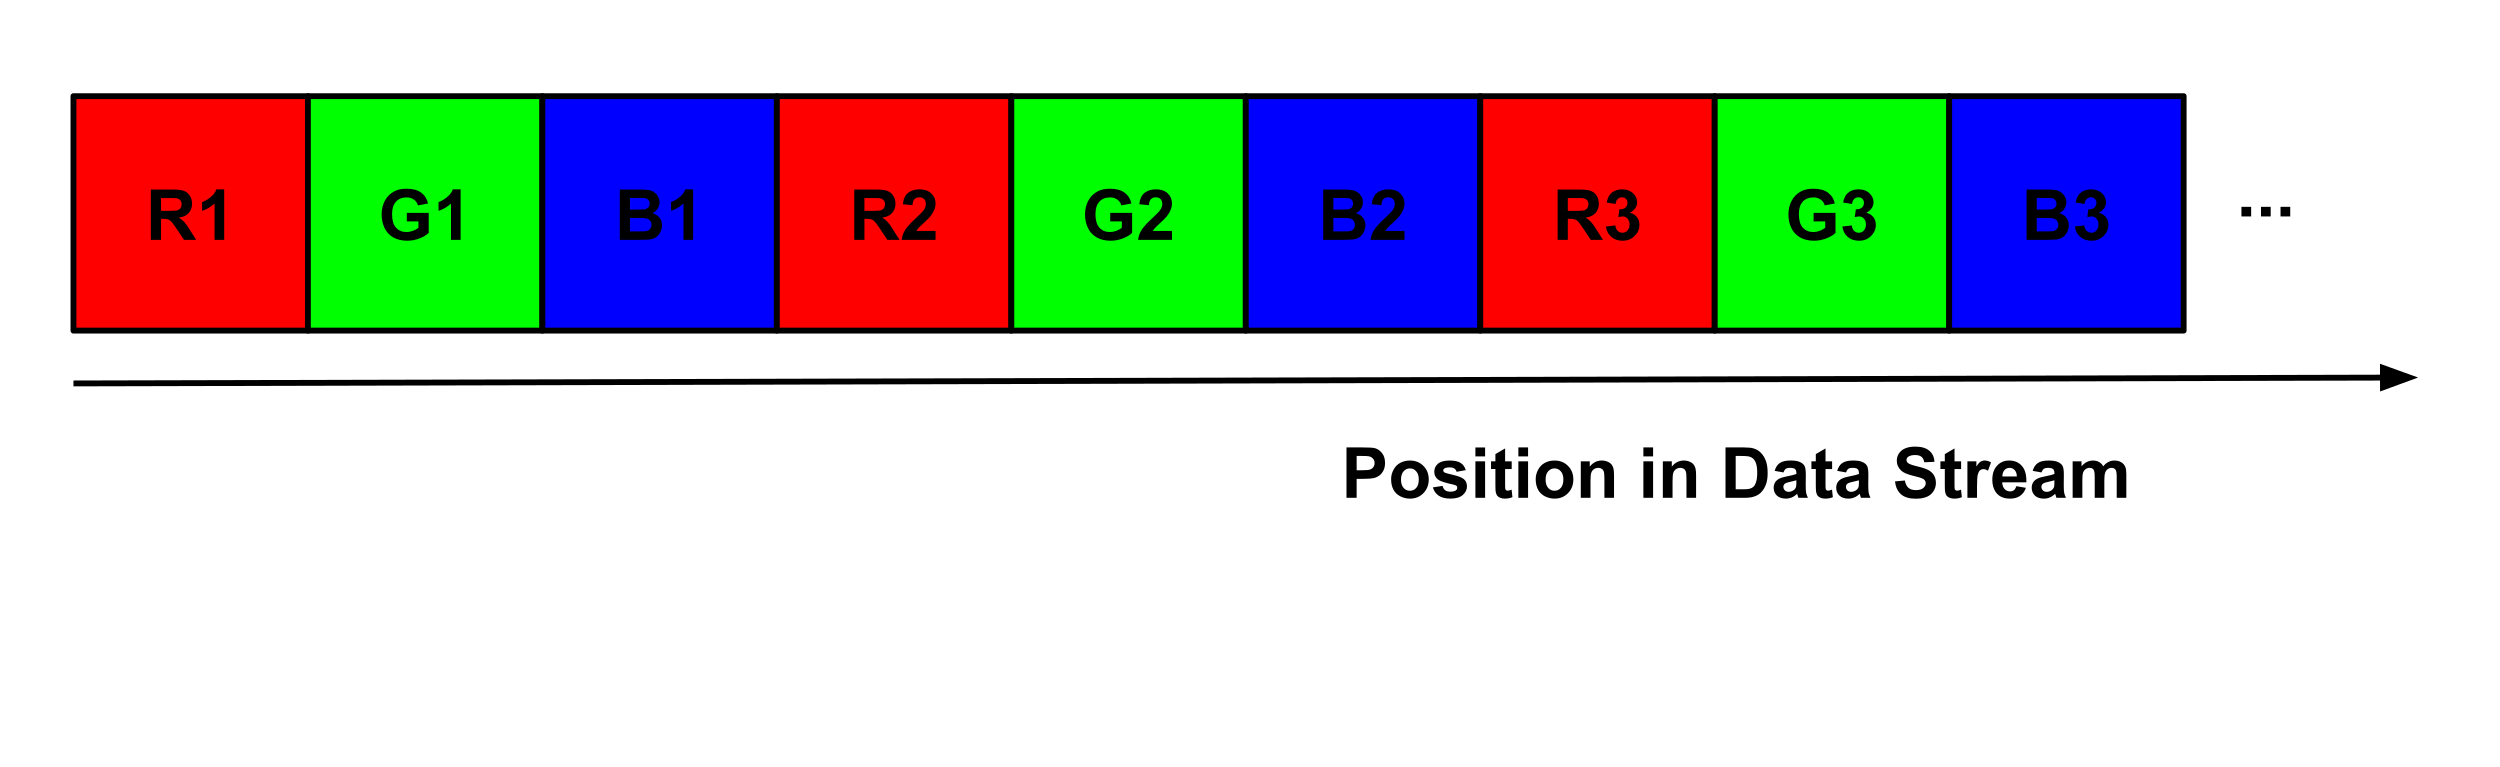 <?xml version="1.0" encoding="UTF-8" standalone="no"?>
<svg
   xmlns:dc="http://purl.org/dc/elements/1.1/"
   xmlns:cc="http://creativecommons.org/ns#"
   xmlns:rdf="http://www.w3.org/1999/02/22-rdf-syntax-ns#"
   xmlns:svg="http://www.w3.org/2000/svg"
   xmlns="http://www.w3.org/2000/svg"
   xmlns:sodipodi="http://sodipodi.sourceforge.net/DTD/sodipodi-0.dtd"
   xmlns:inkscape="http://www.inkscape.org/namespaces/inkscape"
   version="1.1"
   viewBox="0 0 426.5 130.844"
   stroke-miterlimit="10"
   id="svg2"
   inkscape:version="0.48.4 r9939"
   width="100%"
   height="100%"
   sodipodi:docname="ara-camera-image-rgb-example.svg"
   style="fill:none;stroke:none">
  <defs
     id="defs81" />
  <sodipodi:namedview
     pagecolor="#ffffff"
     bordercolor="#666666"
     borderopacity="1"
     objecttolerance="10"
     gridtolerance="10"
     guidetolerance="10"
     inkscape:pageopacity="0"
     inkscape:pageshadow="2"
     inkscape:window-width="1920"
     inkscape:window-height="1056"
     id="namedview79"
     showgrid="false"
     fit-margin-top="0"
     fit-margin-left="0"
     fit-margin-right="0"
     fit-margin-bottom="0"
     inkscape:zoom="2.4722548"
     inkscape:cx="236.91547"
     inkscape:cy="23.709479"
     inkscape:window-x="0"
     inkscape:window-y="24"
     inkscape:window-maximized="1"
     inkscape:current-layer="svg2" />
  <clipPath
     id="p.0">
    <path
       d="M 0,0 720,0 720,540 0,540 0,0 z"
       clip-rule="nonzero"
       id="path5"
       inkscape:connector-curvature="0" />
  </clipPath>
  <g
     clip-path="url(#p.0)"
     id="g7"
     transform="translate(-67.469,-79.594)">
    <path
       d="m 0,0 720,0 0,540 -720,0 z"
       id="path9"
       inkscape:connector-curvature="0"
       style="fill:#000000;fill-opacity:0;fill-rule:nonzero" />
    <path
       d="m 80,96 40,0 0,40 -40,0 z"
       id="path11"
       inkscape:connector-curvature="0"
       style="fill:#ff0000;fill-rule:nonzero" />
    <path
       d="m 80,96 40,0 0,40 -40,0 z"
       id="path13"
       inkscape:connector-curvature="0"
       style="stroke:#000000;stroke-width:1;stroke-linecap:butt;stroke-linejoin:round" />
    <path
       d="m 93.205,120.52 0,-8.594 3.656,0 q 1.375,0 2,0.234 0.625,0.234 1,0.828 0.375,0.594 0.375,1.344 0,0.969 -0.578,1.609 -0.562,0.625 -1.688,0.781 0.562,0.328 0.922,0.734 0.375,0.391 0.984,1.391 l 1.062,1.672 -2.078,0 -1.25,-1.875 q -0.672,-1 -0.922,-1.25 -0.25,-0.266 -0.531,-0.359 -0.266,-0.109 -0.859,-0.109 l -0.359,0 0,3.594 -1.734,0 z m 1.734,-4.953 1.281,0 q 1.25,0 1.562,-0.109 0.312,-0.109 0.484,-0.359 0.188,-0.266 0.188,-0.656 0,-0.422 -0.234,-0.688 -0.234,-0.266 -0.656,-0.344 -0.219,-0.031 -1.266,-0.031 l -1.359,0 0,2.188 z m 10.775,4.953 -1.641,0 0,-6.203 q -0.906,0.844 -2.125,1.25 l 0,-1.5 q 0.641,-0.203 1.391,-0.797 0.766,-0.594 1.047,-1.375 l 1.328,0 0,8.625 z"
       id="path15"
       inkscape:connector-curvature="0"
       style="fill:#000000;fill-rule:nonzero" />
    <path
       d="m 120,96 40,0 0,40 -40,0 z"
       id="path17"
       inkscape:connector-curvature="0"
       style="fill:#00ff00;fill-rule:nonzero" />
    <path
       d="m 120,96 40,0 0,40 -40,0 z"
       id="path19"
       inkscape:connector-curvature="0"
       style="stroke:#000000;stroke-width:1;stroke-linecap:butt;stroke-linejoin:round" />
    <path
       d="m 136.871,117.364 0,-1.453 3.734,0 0,3.422 q -0.547,0.531 -1.578,0.938 -1.031,0.391 -2.094,0.391 -1.344,0 -2.359,-0.562 -1,-0.562 -1.5,-1.609 -0.5,-1.062 -0.5,-2.297 0,-1.344 0.562,-2.375 0.562,-1.047 1.641,-1.609 0.828,-0.422 2.062,-0.422 1.594,0 2.484,0.672 0.906,0.672 1.172,1.844 l -1.719,0.328 q -0.188,-0.625 -0.688,-0.984 -0.5,-0.375 -1.25,-0.375 -1.141,0 -1.812,0.719 -0.672,0.719 -0.672,2.141 0,1.531 0.672,2.297 0.688,0.75 1.797,0.75 0.547,0 1.094,-0.203 0.547,-0.219 0.938,-0.516 l 0,-1.094 -1.984,0 z m 9.178,3.156 -1.641,0 0,-6.203 q -0.906,0.844 -2.125,1.25 l 0,-1.5 q 0.641,-0.203 1.391,-0.797 0.766,-0.594 1.047,-1.375 l 1.328,0 0,8.625 z"
       id="path21"
       inkscape:connector-curvature="0"
       style="fill:#000000;fill-rule:nonzero" />
    <path
       d="m 160,96 40,0 0,40 -40,0 z"
       id="path23"
       inkscape:connector-curvature="0"
       style="fill:#0000ff;fill-rule:nonzero" />
    <path
       d="m 160,96 40,0 0,40 -40,0 z"
       id="path25"
       inkscape:connector-curvature="0"
       style="stroke:#000000;stroke-width:1;stroke-linecap:butt;stroke-linejoin:round" />
    <path
       d="m 173.205,111.926 3.438,0 q 1.016,0 1.516,0.094 0.5,0.078 0.891,0.359 0.406,0.266 0.672,0.719 0.266,0.438 0.266,1 0,0.594 -0.328,1.109 -0.328,0.5 -0.875,0.75 0.781,0.219 1.203,0.781 0.422,0.547 0.422,1.297 0,0.578 -0.281,1.141 -0.266,0.547 -0.734,0.875 -0.469,0.328 -1.172,0.406 -0.422,0.047 -2.094,0.062 l -2.922,0 0,-8.594 z m 1.734,1.438 0,1.984 1.141,0 q 1.016,0 1.266,-0.031 0.438,-0.047 0.688,-0.297 0.266,-0.266 0.266,-0.688 0,-0.391 -0.219,-0.641 -0.219,-0.25 -0.656,-0.297 -0.266,-0.031 -1.484,-0.031 l -1,0 z m 0,3.406 0,2.297 1.609,0 q 0.938,0 1.188,-0.047 0.391,-0.078 0.625,-0.344 0.25,-0.266 0.25,-0.734 0,-0.375 -0.188,-0.641 -0.188,-0.281 -0.547,-0.406 -0.344,-0.125 -1.531,-0.125 l -1.406,0 z m 10.775,3.75 -1.641,0 0,-6.203 q -0.906,0.844 -2.125,1.25 l 0,-1.5 q 0.641,-0.203 1.391,-0.797 0.766,-0.594 1.047,-1.375 l 1.328,0 0,8.625 z"
       id="path27"
       inkscape:connector-curvature="0"
       style="fill:#000000;fill-rule:nonzero" />
    <path
       d="m 200,96 40,0 0,40 -40,0 z"
       id="path29"
       inkscape:connector-curvature="0"
       style="fill:#ff0000;fill-rule:nonzero" />
    <path
       d="m 200,96 40,0 0,40 -40,0 z"
       id="path31"
       inkscape:connector-curvature="0"
       style="stroke:#000000;stroke-width:1;stroke-linecap:butt;stroke-linejoin:round" />
    <path
       d="m 213.205,120.52 0,-8.594 3.656,0 q 1.375,0 2,0.234 0.625,0.234 1,0.828 0.375,0.594 0.375,1.344 0,0.969 -0.578,1.609 -0.562,0.625 -1.688,0.781 0.562,0.328 0.922,0.734 0.375,0.391 0.984,1.391 l 1.062,1.672 -2.078,0 -1.25,-1.875 q -0.672,-1 -0.922,-1.25 -0.25,-0.266 -0.531,-0.359 -0.266,-0.109 -0.859,-0.109 l -0.359,0 0,3.594 -1.734,0 z m 1.734,-4.953 1.281,0 q 1.25,0 1.562,-0.109 0.312,-0.109 0.484,-0.359 0.188,-0.266 0.188,-0.656 0,-0.422 -0.234,-0.688 -0.234,-0.266 -0.656,-0.344 -0.219,-0.031 -1.266,-0.031 l -1.359,0 0,2.188 z m 12.135,3.422 0,1.531 -5.781,0 q 0.094,-0.875 0.562,-1.641 0.469,-0.781 1.859,-2.062 1.109,-1.031 1.359,-1.406 0.344,-0.516 0.344,-1.016 0,-0.547 -0.297,-0.844 -0.297,-0.297 -0.812,-0.297 -0.516,0 -0.828,0.312 -0.297,0.312 -0.344,1.031 l -1.641,-0.156 q 0.141,-1.359 0.906,-1.953 0.781,-0.594 1.938,-0.594 1.281,0 2,0.688 0.734,0.688 0.734,1.703 0,0.578 -0.219,1.109 -0.203,0.516 -0.656,1.094 -0.297,0.375 -1.078,1.094 -0.781,0.719 -0.984,0.953 -0.203,0.234 -0.344,0.453 l 3.281,0 z"
       id="path33"
       inkscape:connector-curvature="0"
       style="fill:#000000;fill-rule:nonzero" />
    <path
       d="m 240,96 40,0 0,40 -40,0 z"
       id="path35"
       inkscape:connector-curvature="0"
       style="fill:#00ff00;fill-rule:nonzero" />
    <path
       d="m 240,96 40,0 0,40 -40,0 z"
       id="path37"
       inkscape:connector-curvature="0"
       style="stroke:#000000;stroke-width:1;stroke-linecap:butt;stroke-linejoin:round" />
    <path
       d="m 256.871,117.364 0,-1.453 3.734,0 0,3.422 q -0.547,0.531 -1.578,0.938 -1.031,0.391 -2.094,0.391 -1.344,0 -2.359,-0.562 -1,-0.562 -1.5,-1.609 -0.5,-1.062 -0.5,-2.297 0,-1.344 0.562,-2.375 0.562,-1.047 1.641,-1.609 0.828,-0.422 2.062,-0.422 1.594,0 2.484,0.672 0.906,0.672 1.172,1.844 l -1.719,0.328 q -0.188,-0.625 -0.688,-0.984 -0.5,-0.375 -1.25,-0.375 -1.141,0 -1.812,0.719 -0.672,0.719 -0.672,2.141 0,1.531 0.672,2.297 0.688,0.75 1.797,0.75 0.547,0 1.094,-0.203 0.547,-0.219 0.938,-0.516 l 0,-1.094 -1.984,0 z m 10.537,1.625 0,1.531 -5.781,0 q 0.094,-0.875 0.562,-1.641 0.469,-0.781 1.859,-2.062 1.109,-1.031 1.359,-1.406 0.344,-0.516 0.344,-1.016 0,-0.547 -0.297,-0.844 -0.297,-0.297 -0.812,-0.297 -0.516,0 -0.828,0.312 -0.297,0.312 -0.344,1.031 l -1.641,-0.156 q 0.141,-1.359 0.906,-1.953 0.781,-0.594 1.938,-0.594 1.281,0 2,0.688 0.734,0.688 0.734,1.703 0,0.578 -0.219,1.109 -0.203,0.516 -0.656,1.094 -0.297,0.375 -1.078,1.094 -0.781,0.719 -0.984,0.953 -0.203,0.234 -0.344,0.453 l 3.281,0 z"
       id="path39"
       inkscape:connector-curvature="0"
       style="fill:#000000;fill-rule:nonzero" />
    <path
       d="m 280,96 40,0 0,40 -40,0 z"
       id="path41"
       inkscape:connector-curvature="0"
       style="fill:#0000ff;fill-rule:nonzero" />
    <path
       d="m 280,96 40,0 0,40 -40,0 z"
       id="path43"
       inkscape:connector-curvature="0"
       style="stroke:#000000;stroke-width:1;stroke-linecap:butt;stroke-linejoin:round" />
    <path
       d="m 293.205,111.926 3.438,0 q 1.016,0 1.516,0.094 0.5,0.078 0.891,0.359 0.406,0.266 0.672,0.719 0.266,0.438 0.266,1 0,0.594 -0.328,1.109 -0.328,0.5 -0.875,0.75 0.781,0.219 1.203,0.781 0.422,0.547 0.422,1.297 0,0.578 -0.281,1.141 -0.266,0.547 -0.734,0.875 -0.469,0.328 -1.172,0.406 -0.422,0.047 -2.094,0.062 l -2.922,0 0,-8.594 z m 1.734,1.438 0,1.984 1.141,0 q 1.016,0 1.266,-0.031 0.438,-0.047 0.688,-0.297 0.266,-0.266 0.266,-0.688 0,-0.391 -0.219,-0.641 -0.219,-0.25 -0.656,-0.297 -0.266,-0.031 -1.484,-0.031 l -1,0 z m 0,3.406 0,2.297 1.609,0 q 0.938,0 1.188,-0.047 0.391,-0.078 0.625,-0.344 0.25,-0.266 0.25,-0.734 0,-0.375 -0.188,-0.641 -0.188,-0.281 -0.547,-0.406 -0.344,-0.125 -1.531,-0.125 l -1.406,0 z m 12.135,2.219 0,1.531 -5.781,0 q 0.094,-0.875 0.562,-1.641 0.469,-0.781 1.859,-2.062 1.109,-1.031 1.359,-1.406 0.344,-0.516 0.344,-1.016 0,-0.547 -0.297,-0.844 -0.297,-0.297 -0.812,-0.297 -0.516,0 -0.828,0.312 -0.297,0.312 -0.344,1.031 l -1.641,-0.156 q 0.141,-1.359 0.906,-1.953 0.781,-0.594 1.938,-0.594 1.281,0 2,0.688 0.734,0.688 0.734,1.703 0,0.578 -0.219,1.109 -0.203,0.516 -0.656,1.094 -0.297,0.375 -1.078,1.094 -0.781,0.719 -0.984,0.953 -0.203,0.234 -0.344,0.453 l 3.281,0 z"
       id="path45"
       inkscape:connector-curvature="0"
       style="fill:#000000;fill-rule:nonzero" />
    <path
       d="m 320,96 40,0 0,40 -40,0 z"
       id="path47"
       inkscape:connector-curvature="0"
       style="fill:#ff0000;fill-rule:nonzero" />
    <path
       d="m 320,96 40,0 0,40 -40,0 z"
       id="path49"
       inkscape:connector-curvature="0"
       style="stroke:#000000;stroke-width:1;stroke-linecap:butt;stroke-linejoin:round" />
    <path
       d="m 333.205,120.52 0,-8.594 3.656,0 q 1.375,0 2,0.234 0.625,0.234 1,0.828 0.375,0.594 0.375,1.344 0,0.969 -0.578,1.609 -0.562,0.625 -1.688,0.781 0.562,0.328 0.922,0.734 0.375,0.391 0.984,1.391 l 1.062,1.672 -2.078,0 -1.25,-1.875 q -0.672,-1 -0.922,-1.25 -0.25,-0.266 -0.531,-0.359 -0.266,-0.109 -0.859,-0.109 l -0.359,0 0,3.594 -1.734,0 z m 1.734,-4.953 1.281,0 q 1.25,0 1.562,-0.109 0.312,-0.109 0.484,-0.359 0.188,-0.266 0.188,-0.656 0,-0.422 -0.234,-0.688 -0.234,-0.266 -0.656,-0.344 -0.219,-0.031 -1.266,-0.031 l -1.359,0 0,2.188 z m 6.51,2.672 1.594,-0.188 q 0.078,0.609 0.406,0.938 0.344,0.312 0.812,0.312 0.516,0 0.859,-0.391 0.344,-0.391 0.344,-1.047 0,-0.609 -0.344,-0.969 -0.328,-0.375 -0.797,-0.375 -0.328,0 -0.766,0.125 l 0.188,-1.344 q 0.672,0.016 1.016,-0.281 0.359,-0.312 0.359,-0.828 0,-0.422 -0.266,-0.672 -0.25,-0.266 -0.688,-0.266 -0.422,0 -0.719,0.297 -0.297,0.281 -0.359,0.844 l -1.516,-0.25 q 0.156,-0.781 0.469,-1.25 0.328,-0.469 0.891,-0.734 0.578,-0.266 1.281,-0.266 1.219,0 1.953,0.766 0.594,0.641 0.594,1.438 0,1.125 -1.234,1.797 0.75,0.172 1.188,0.719 0.438,0.547 0.438,1.328 0,1.125 -0.828,1.922 -0.828,0.797 -2.047,0.797 -1.172,0 -1.938,-0.672 -0.766,-0.672 -0.891,-1.75 z"
       id="path51"
       inkscape:connector-curvature="0"
       style="fill:#000000;fill-rule:nonzero" />
    <path
       d="m 360,96 40,0 0,40 -40,0 z"
       id="path53"
       inkscape:connector-curvature="0"
       style="fill:#00ff00;fill-rule:nonzero" />
    <path
       d="m 360,96 40,0 0,40 -40,0 z"
       id="path55"
       inkscape:connector-curvature="0"
       style="stroke:#000000;stroke-width:1;stroke-linecap:butt;stroke-linejoin:round" />
    <path
       d="m 376.871,117.364 0,-1.453 3.734,0 0,3.422 q -0.547,0.531 -1.578,0.938 -1.031,0.391 -2.094,0.391 -1.344,0 -2.359,-0.562 -1,-0.562 -1.5,-1.609 -0.5,-1.062 -0.5,-2.297 0,-1.344 0.562,-2.375 0.562,-1.047 1.641,-1.609 0.828,-0.422 2.062,-0.422 1.594,0 2.484,0.672 0.906,0.672 1.172,1.844 l -1.719,0.328 q -0.188,-0.625 -0.688,-0.984 -0.5,-0.375 -1.25,-0.375 -1.141,0 -1.812,0.719 -0.672,0.719 -0.672,2.141 0,1.531 0.672,2.297 0.688,0.75 1.797,0.75 0.547,0 1.094,-0.203 0.547,-0.219 0.938,-0.516 l 0,-1.094 -1.984,0 z m 4.912,0.875 1.594,-0.188 q 0.078,0.609 0.406,0.938 0.344,0.312 0.812,0.312 0.516,0 0.859,-0.391 0.344,-0.391 0.344,-1.047 0,-0.609 -0.344,-0.969 -0.328,-0.375 -0.797,-0.375 -0.328,0 -0.766,0.125 l 0.188,-1.344 q 0.672,0.016 1.016,-0.281 0.359,-0.312 0.359,-0.828 0,-0.422 -0.266,-0.672 -0.25,-0.266 -0.688,-0.266 -0.422,0 -0.719,0.297 -0.297,0.281 -0.359,0.844 l -1.516,-0.25 q 0.156,-0.781 0.469,-1.25 0.328,-0.469 0.891,-0.734 0.578,-0.266 1.281,-0.266 1.219,0 1.953,0.766 0.594,0.641 0.594,1.438 0,1.125 -1.234,1.797 0.75,0.172 1.188,0.719 0.438,0.547 0.438,1.328 0,1.125 -0.828,1.922 -0.828,0.797 -2.047,0.797 -1.172,0 -1.938,-0.672 -0.766,-0.672 -0.891,-1.75 z"
       id="path57"
       inkscape:connector-curvature="0"
       style="fill:#000000;fill-rule:nonzero" />
    <path
       d="m 400,96 40,0 0,40 -40,0 z"
       id="path59"
       inkscape:connector-curvature="0"
       style="fill:#0000ff;fill-rule:nonzero" />
    <path
       d="m 400,96 40,0 0,40 -40,0 z"
       id="path61"
       inkscape:connector-curvature="0"
       style="stroke:#000000;stroke-width:1;stroke-linecap:butt;stroke-linejoin:round" />
    <path
       d="m 413.205,111.926 3.438,0 q 1.016,0 1.516,0.094 0.5,0.078 0.891,0.359 0.406,0.266 0.672,0.719 0.266,0.438 0.266,1 0,0.594 -0.328,1.109 -0.328,0.5 -0.875,0.75 0.781,0.219 1.203,0.781 0.422,0.547 0.422,1.297 0,0.578 -0.281,1.141 -0.266,0.547 -0.734,0.875 -0.469,0.328 -1.172,0.406 -0.422,0.047 -2.094,0.062 l -2.922,0 0,-8.594 z m 1.734,1.438 0,1.984 1.141,0 q 1.016,0 1.266,-0.031 0.438,-0.047 0.688,-0.297 0.266,-0.266 0.266,-0.688 0,-0.391 -0.219,-0.641 -0.219,-0.25 -0.656,-0.297 -0.266,-0.031 -1.484,-0.031 l -1,0 z m 0,3.406 0,2.297 1.609,0 q 0.938,0 1.188,-0.047 0.391,-0.078 0.625,-0.344 0.25,-0.266 0.25,-0.734 0,-0.375 -0.188,-0.641 -0.188,-0.281 -0.547,-0.406 -0.344,-0.125 -1.531,-0.125 l -1.406,0 z m 6.51,1.469 1.594,-0.188 q 0.078,0.609 0.406,0.938 0.344,0.312 0.812,0.312 0.516,0 0.859,-0.391 0.344,-0.391 0.344,-1.047 0,-0.609 -0.344,-0.969 -0.328,-0.375 -0.797,-0.375 -0.328,0 -0.766,0.125 l 0.188,-1.344 q 0.672,0.016 1.016,-0.281 0.359,-0.312 0.359,-0.828 0,-0.422 -0.266,-0.672 -0.25,-0.266 -0.688,-0.266 -0.422,0 -0.719,0.297 -0.297,0.281 -0.359,0.844 l -1.516,-0.25 q 0.156,-0.781 0.469,-1.25 0.328,-0.469 0.891,-0.734 0.578,-0.266 1.281,-0.266 1.219,0 1.953,0.766 0.594,0.641 0.594,1.438 0,1.125 -1.234,1.797 0.75,0.172 1.188,0.719 0.438,0.547 0.438,1.328 0,1.125 -0.828,1.922 -0.828,0.797 -2.047,0.797 -1.172,0 -1.938,-0.672 -0.766,-0.672 -0.891,-1.75 z"
       id="path63"
       inkscape:connector-curvature="0"
       style="fill:#000000;fill-rule:nonzero" />
    <path
       d="m 440,96 48,0 0,40 -48,0 z"
       id="path65"
       inkscape:connector-curvature="0"
       style="fill:#000000;fill-opacity:0;fill-rule:nonzero" />
    <path
       d="m 449.859,116.52 0,-1.641 1.656,0 0,1.641 -1.656,0 z m 3.334,0 0,-1.641 1.656,0 0,1.641 -1.656,0 z m 3.334,0 0,-1.641 1.656,0 0,1.641 -1.656,0 z"
       id="path67"
       inkscape:connector-curvature="0"
       style="fill:#000000;fill-rule:nonzero" />
    <path
       d="M 80,145.008 480,144"
       id="path69"
       inkscape:connector-curvature="0"
       style="fill:#000000;fill-opacity:0;fill-rule:nonzero" />
    <path
       d="m 80,145.008 394,-0.993"
       id="path71"
       inkscape:connector-curvature="0"
       style="stroke:#000000;stroke-width:1;stroke-linecap:butt;stroke-linejoin:round" />
    <path
       d="m 474.004,145.667 4.534,-1.663 -4.542,-1.64 z"
       id="path73"
       inkscape:connector-curvature="0"
       style="fill:#000000;fill-rule:evenodd;stroke:#000000;stroke-width:1;stroke-linecap:butt" />
    <path
       d="m 80,144 360,0 0,25.165 -360,0 z"
       id="path75"
       inkscape:connector-curvature="0"
       style="fill:#000000;fill-opacity:0;fill-rule:nonzero" />
    <path
       d="m 297.18,164.52 0,-8.594 2.781,0 q 1.578,0 2.062,0.125 0.734,0.203 1.234,0.859 0.5,0.641 0.5,1.656 0,0.797 -0.297,1.344 -0.281,0.531 -0.719,0.844 -0.438,0.297 -0.906,0.406 -0.609,0.125 -1.797,0.125 l -1.125,0 0,3.234 -1.734,0 z m 1.734,-7.141 0,2.438 0.953,0 q 1.016,0 1.359,-0.125 0.359,-0.141 0.547,-0.422 0.203,-0.297 0.203,-0.672 0,-0.469 -0.281,-0.766 -0.281,-0.312 -0.703,-0.391 -0.297,-0.062 -1.234,-0.062 l -0.844,0 z m 5.879,3.938 q 0,-0.812 0.406,-1.578 0.406,-0.781 1.141,-1.172 0.734,-0.406 1.656,-0.406 1.406,0 2.312,0.922 0.906,0.906 0.906,2.312 0,1.406 -0.922,2.344 -0.906,0.922 -2.281,0.922 -0.859,0 -1.641,-0.391 -0.766,-0.391 -1.172,-1.125 -0.406,-0.75 -0.406,-1.828 z m 1.688,0.094 q 0,0.922 0.438,1.422 0.438,0.484 1.078,0.484 0.656,0 1.078,-0.484 0.438,-0.5 0.438,-1.438 0,-0.906 -0.438,-1.391 -0.422,-0.5 -1.078,-0.5 -0.641,0 -1.078,0.5 -0.438,0.484 -0.438,1.406 z m 5.439,1.328 1.656,-0.25 q 0.109,0.484 0.422,0.734 0.328,0.25 0.906,0.25 0.641,0 0.953,-0.234 0.219,-0.172 0.219,-0.438 0,-0.188 -0.109,-0.312 -0.125,-0.125 -0.547,-0.219 -2,-0.438 -2.531,-0.797 -0.734,-0.516 -0.734,-1.406 0,-0.812 0.625,-1.359 0.641,-0.547 1.984,-0.547 1.281,0 1.906,0.422 0.625,0.406 0.859,1.219 l -1.562,0.281 q -0.094,-0.359 -0.375,-0.547 -0.281,-0.203 -0.797,-0.203 -0.641,0 -0.922,0.188 -0.188,0.125 -0.188,0.328 0,0.188 0.156,0.312 0.219,0.156 1.531,0.453 1.328,0.297 1.844,0.734 0.516,0.438 0.516,1.219 0,0.859 -0.719,1.484 -0.703,0.609 -2.109,0.609 -1.266,0 -2.016,-0.516 -0.734,-0.516 -0.969,-1.406 z m 7.252,-5.281 0,-1.531 1.656,0 0,1.531 -1.656,0 z m 0,7.062 0,-6.219 1.656,0 0,6.219 -1.656,0 z m 6.193,-6.219 0,1.312 -1.125,0 0,2.5 q 0,0.766 0.031,0.891 0.031,0.125 0.141,0.219 0.125,0.078 0.281,0.078 0.234,0 0.656,-0.172 l 0.141,1.281 q -0.562,0.25 -1.297,0.25 -0.438,0 -0.797,-0.141 -0.359,-0.156 -0.531,-0.391 -0.156,-0.25 -0.234,-0.641 -0.047,-0.297 -0.047,-1.172 l 0,-2.703 -0.75,0 0,-1.312 0.75,0 0,-1.234 1.656,-0.969 0,2.203 1.125,0 z m 1.137,-0.844 0,-1.531 1.656,0 0,1.531 -1.656,0 z m 0,7.062 0,-6.219 1.656,0 0,6.219 -1.656,0 z m 2.959,-3.203 q 0,-0.812 0.406,-1.578 0.406,-0.781 1.141,-1.172 0.734,-0.406 1.656,-0.406 1.406,0 2.312,0.922 0.906,0.906 0.906,2.312 0,1.406 -0.922,2.344 -0.906,0.922 -2.281,0.922 -0.859,0 -1.641,-0.391 -0.766,-0.391 -1.172,-1.125 -0.406,-0.75 -0.406,-1.828 z m 1.688,0.094 q 0,0.922 0.438,1.422 0.438,0.484 1.078,0.484 0.656,0 1.078,-0.484 0.438,-0.5 0.438,-1.438 0,-0.906 -0.438,-1.391 -0.422,-0.5 -1.078,-0.5 -0.641,0 -1.078,0.5 -0.438,0.484 -0.438,1.406 z m 11.674,3.109 -1.641,0 0,-3.172 q 0,-1.016 -0.109,-1.312 -0.094,-0.297 -0.344,-0.453 -0.234,-0.172 -0.562,-0.172 -0.438,0 -0.781,0.234 -0.328,0.234 -0.453,0.625 -0.125,0.391 -0.125,1.438 l 0,2.812 -1.656,0 0,-6.219 1.531,0 0,0.906 q 0.812,-1.047 2.062,-1.047 0.531,0 0.984,0.203 0.453,0.188 0.688,0.5 0.234,0.297 0.312,0.688 0.094,0.375 0.094,1.094 l 0,3.875 z m 5.008,-7.062 0,-1.531 1.656,0 0,1.531 -1.656,0 z m 0,7.062 0,-6.219 1.656,0 0,6.219 -1.656,0 z m 8.99,0 -1.641,0 0,-3.172 q 0,-1.016 -0.109,-1.312 -0.094,-0.297 -0.344,-0.453 -0.234,-0.172 -0.562,-0.172 -0.438,0 -0.781,0.234 -0.328,0.234 -0.453,0.625 -0.125,0.391 -0.125,1.438 l 0,2.812 -1.656,0 0,-6.219 1.531,0 0,0.906 q 0.812,-1.047 2.062,-1.047 0.531,0 0.984,0.203 0.453,0.188 0.688,0.5 0.234,0.297 0.312,0.688 0.094,0.375 0.094,1.094 l 0,3.875 z m 5.023,-8.594 3.156,0 q 1.078,0 1.641,0.172 0.75,0.219 1.281,0.797 0.547,0.562 0.828,1.391 0.281,0.812 0.281,2.016 0,1.062 -0.25,1.828 -0.328,0.938 -0.922,1.516 -0.453,0.453 -1.219,0.688 -0.578,0.188 -1.547,0.188 l -3.25,0 0,-8.594 z m 1.734,1.453 0,5.688 1.281,0 q 0.734,0 1.062,-0.078 0.422,-0.109 0.688,-0.359 0.281,-0.25 0.453,-0.828 0.188,-0.578 0.188,-1.578 0,-0.984 -0.188,-1.516 -0.172,-0.547 -0.484,-0.844 -0.312,-0.297 -0.797,-0.406 -0.375,-0.078 -1.438,-0.078 l -0.766,0 z m 8.15,2.812 -1.5,-0.266 q 0.25,-0.906 0.859,-1.328 0.625,-0.438 1.844,-0.438 1.094,0 1.625,0.266 0.547,0.25 0.766,0.656 0.219,0.391 0.219,1.469 l -0.016,1.922 q 0,0.828 0.078,1.219 0.078,0.375 0.297,0.828 l -1.625,0 q -0.062,-0.172 -0.156,-0.484 -0.047,-0.156 -0.062,-0.203 -0.422,0.422 -0.906,0.625 -0.469,0.203 -1.016,0.203 -0.969,0 -1.531,-0.516 -0.547,-0.531 -0.547,-1.328 0,-0.531 0.25,-0.938 0.266,-0.406 0.719,-0.625 0.453,-0.234 1.312,-0.391 1.141,-0.219 1.594,-0.406 l 0,-0.156 q 0,-0.484 -0.234,-0.688 -0.234,-0.203 -0.891,-0.203 -0.438,0 -0.688,0.172 -0.234,0.172 -0.391,0.609 z m 2.203,1.344 q -0.312,0.094 -1,0.25 -0.688,0.141 -0.906,0.281 -0.312,0.234 -0.312,0.578 0,0.344 0.25,0.609 0.266,0.25 0.656,0.25 0.453,0 0.859,-0.297 0.297,-0.219 0.391,-0.547 0.062,-0.203 0.062,-0.797 l 0,-0.328 z m 6.096,-3.234 0,1.312 -1.125,0 0,2.5 q 0,0.766 0.031,0.891 0.031,0.125 0.141,0.219 0.125,0.078 0.281,0.078 0.234,0 0.656,-0.172 l 0.141,1.281 q -0.562,0.25 -1.297,0.25 -0.438,0 -0.797,-0.141 -0.359,-0.156 -0.531,-0.391 -0.156,-0.25 -0.234,-0.641 -0.047,-0.297 -0.047,-1.172 l 0,-2.703 -0.75,0 0,-1.312 0.75,0 0,-1.234 1.656,-0.969 0,2.203 1.125,0 z m 2.371,1.891 -1.5,-0.266 q 0.25,-0.906 0.859,-1.328 0.625,-0.438 1.844,-0.438 1.094,0 1.625,0.266 0.547,0.25 0.766,0.656 0.219,0.391 0.219,1.469 l -0.016,1.922 q 0,0.828 0.078,1.219 0.078,0.375 0.297,0.828 l -1.625,0 q -0.062,-0.172 -0.156,-0.484 -0.047,-0.156 -0.062,-0.203 -0.422,0.422 -0.906,0.625 -0.469,0.203 -1.016,0.203 -0.969,0 -1.531,-0.516 -0.547,-0.531 -0.547,-1.328 0,-0.531 0.25,-0.938 0.266,-0.406 0.719,-0.625 0.453,-0.234 1.312,-0.391 1.141,-0.219 1.594,-0.406 l 0,-0.156 q 0,-0.484 -0.234,-0.688 -0.234,-0.203 -0.891,-0.203 -0.438,0 -0.688,0.172 -0.234,0.172 -0.391,0.609 z m 2.203,1.344 q -0.312,0.094 -1,0.25 -0.688,0.141 -0.906,0.281 -0.312,0.234 -0.312,0.578 0,0.344 0.25,0.609 0.266,0.25 0.656,0.25 0.453,0 0.859,-0.297 0.297,-0.219 0.391,-0.547 0.062,-0.203 0.062,-0.797 l 0,-0.328 z m 6.148,0.188 1.688,-0.156 q 0.156,0.844 0.609,1.25 0.469,0.391 1.266,0.391 0.828,0 1.25,-0.344 0.438,-0.359 0.438,-0.844 0,-0.297 -0.188,-0.516 -0.172,-0.219 -0.625,-0.375 -0.297,-0.109 -1.375,-0.375 -1.406,-0.344 -1.969,-0.844 -0.781,-0.719 -0.781,-1.734 0,-0.656 0.359,-1.219 0.375,-0.578 1.078,-0.875 0.703,-0.297 1.688,-0.297 1.625,0 2.438,0.719 0.812,0.703 0.859,1.875 l -1.734,0.078 q -0.109,-0.656 -0.484,-0.938 -0.359,-0.297 -1.094,-0.297 -0.75,0 -1.188,0.312 -0.266,0.188 -0.266,0.531 0,0.297 0.25,0.516 0.328,0.281 1.594,0.578 1.266,0.297 1.875,0.625 0.609,0.312 0.953,0.875 0.344,0.547 0.344,1.359 0,0.734 -0.422,1.391 -0.406,0.641 -1.156,0.953 -0.75,0.312 -1.859,0.312 -1.641,0 -2.516,-0.75 -0.859,-0.766 -1.031,-2.203 z m 11.285,-3.422 0,1.312 -1.125,0 0,2.5 q 0,0.766 0.031,0.891 0.031,0.125 0.141,0.219 0.125,0.078 0.281,0.078 0.234,0 0.656,-0.172 l 0.141,1.281 q -0.562,0.25 -1.297,0.25 -0.438,0 -0.797,-0.141 -0.359,-0.156 -0.531,-0.391 -0.156,-0.25 -0.234,-0.641 -0.047,-0.297 -0.047,-1.172 l 0,-2.703 -0.75,0 0,-1.312 0.75,0 0,-1.234 1.656,-0.969 0,2.203 1.125,0 z m 2.715,6.219 -1.641,0 0,-6.219 1.531,0 0,0.875 q 0.391,-0.625 0.703,-0.812 0.312,-0.203 0.703,-0.203 0.562,0 1.094,0.312 l -0.516,1.422 q -0.422,-0.266 -0.766,-0.266 -0.359,0 -0.594,0.203 -0.234,0.188 -0.375,0.688 -0.141,0.484 -0.141,2.078 l 0,1.922 z m 6.701,-1.984 1.641,0.281 q -0.312,0.906 -1,1.375 -0.688,0.469 -1.703,0.469 -1.625,0 -2.406,-1.062 -0.625,-0.844 -0.625,-2.141 0,-1.547 0.812,-2.422 0.812,-0.875 2.047,-0.875 1.391,0 2.188,0.922 0.812,0.906 0.766,2.797 l -4.125,0 q 0.031,0.734 0.406,1.141 0.375,0.406 0.953,0.406 0.375,0 0.641,-0.203 0.266,-0.219 0.406,-0.688 z m 0.094,-1.656 q -0.016,-0.719 -0.375,-1.094 -0.344,-0.375 -0.859,-0.375 -0.531,0 -0.891,0.391 -0.344,0.406 -0.344,1.078 l 2.469,0 z m 4.205,-0.688 -1.5,-0.266 q 0.25,-0.906 0.859,-1.328 0.625,-0.438 1.844,-0.438 1.094,0 1.625,0.266 0.547,0.25 0.766,0.656 0.219,0.391 0.219,1.469 l -0.016,1.922 q 0,0.828 0.078,1.219 0.078,0.375 0.297,0.828 l -1.625,0 q -0.062,-0.172 -0.156,-0.484 -0.047,-0.156 -0.062,-0.203 -0.422,0.422 -0.906,0.625 -0.469,0.203 -1.016,0.203 -0.969,0 -1.531,-0.516 -0.547,-0.531 -0.547,-1.328 0,-0.531 0.25,-0.938 0.266,-0.406 0.719,-0.625 0.453,-0.234 1.312,-0.391 1.141,-0.219 1.594,-0.406 l 0,-0.156 q 0,-0.484 -0.234,-0.688 -0.234,-0.203 -0.891,-0.203 -0.438,0 -0.688,0.172 -0.234,0.172 -0.391,0.609 z m 2.203,1.344 q -0.312,0.094 -1,0.25 -0.688,0.141 -0.906,0.281 -0.312,0.234 -0.312,0.578 0,0.344 0.25,0.609 0.266,0.25 0.656,0.25 0.453,0 0.859,-0.297 0.297,-0.219 0.391,-0.547 0.062,-0.203 0.062,-0.797 l 0,-0.328 z m 3.111,-3.234 1.516,0 0,0.844 q 0.828,-0.984 1.953,-0.984 0.594,0 1.031,0.25 0.438,0.234 0.719,0.734 0.406,-0.5 0.875,-0.734 0.484,-0.25 1.031,-0.25 0.672,0 1.141,0.281 0.484,0.266 0.719,0.812 0.172,0.391 0.172,1.281 l 0,3.984 -1.641,0 0,-3.562 q 0,-0.922 -0.172,-1.188 -0.234,-0.359 -0.703,-0.359 -0.344,0 -0.656,0.219 -0.297,0.203 -0.438,0.609 -0.141,0.406 -0.141,1.297 l 0,2.984 -1.641,0 0,-3.406 q 0,-0.906 -0.094,-1.172 -0.078,-0.266 -0.266,-0.391 -0.188,-0.141 -0.5,-0.141 -0.375,0 -0.688,0.219 -0.297,0.203 -0.438,0.594 -0.125,0.375 -0.125,1.266 l 0,3.031 -1.656,0 0,-6.219 z"
       id="path77"
       inkscape:connector-curvature="0"
       style="fill:#000000;fill-rule:nonzero" />
  </g>
</svg>
